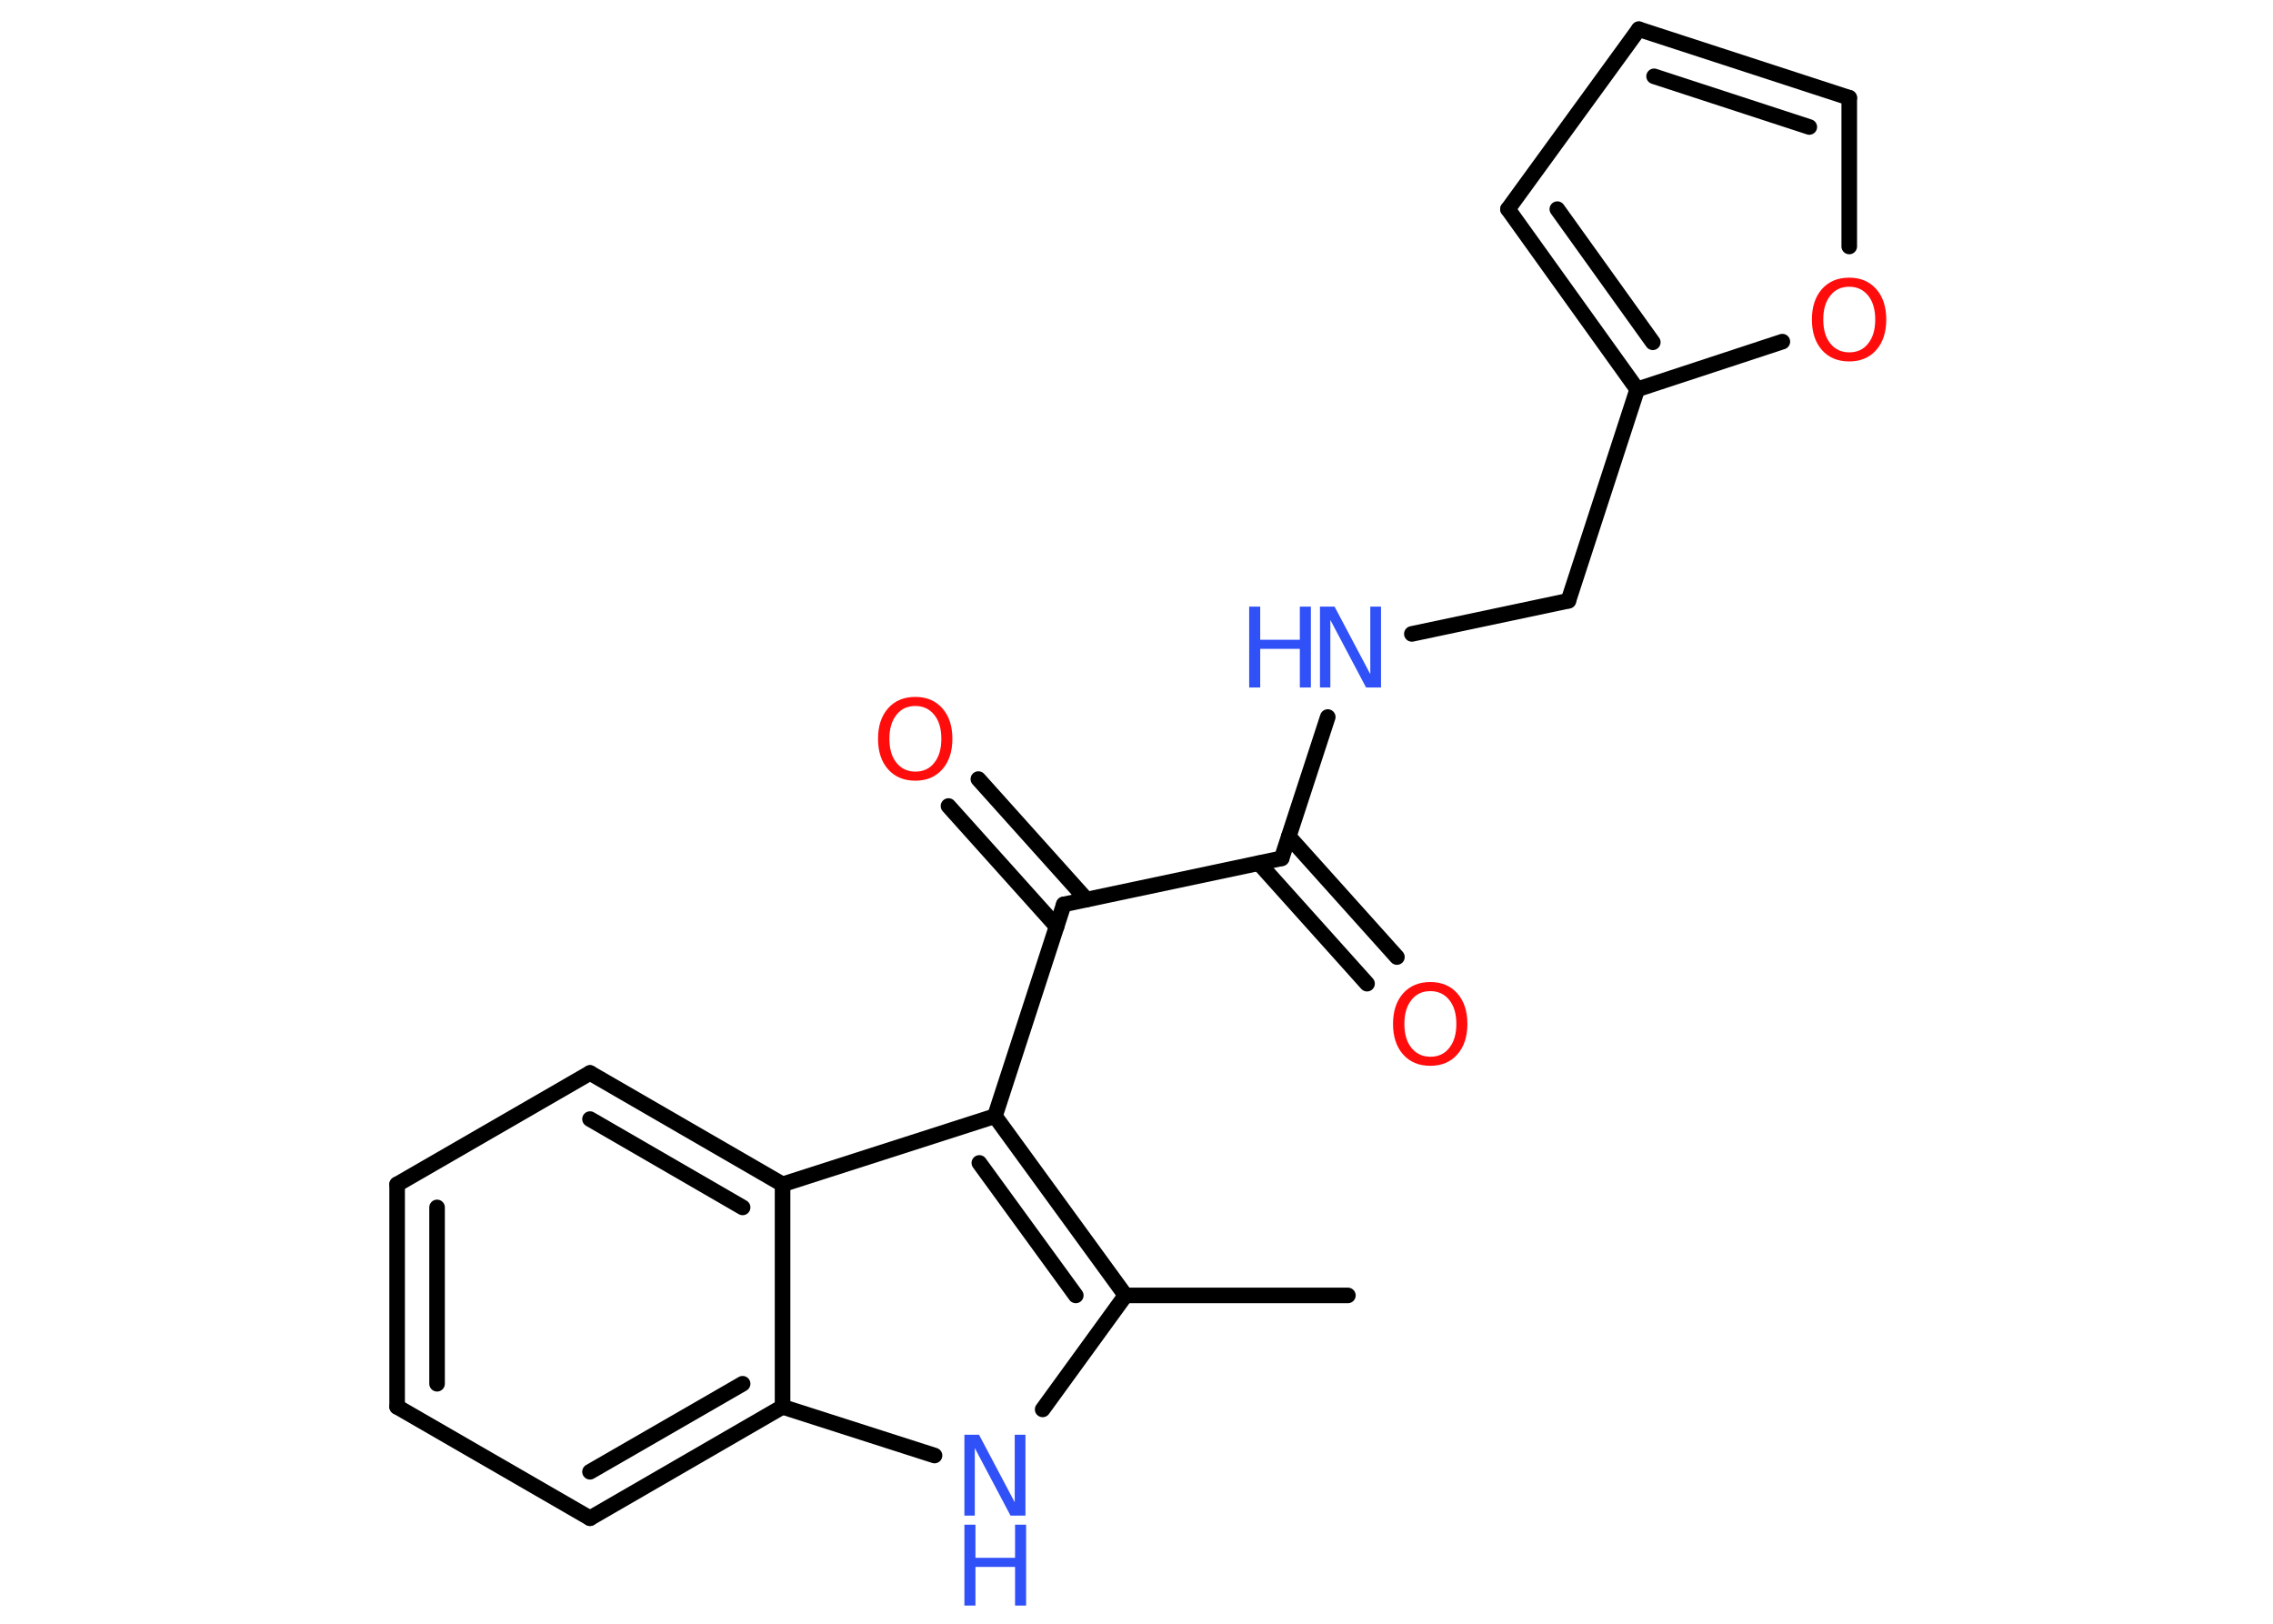 <?xml version='1.0' encoding='UTF-8'?>
<!DOCTYPE svg PUBLIC "-//W3C//DTD SVG 1.1//EN" "http://www.w3.org/Graphics/SVG/1.1/DTD/svg11.dtd">
<svg version='1.2' xmlns='http://www.w3.org/2000/svg' xmlns:xlink='http://www.w3.org/1999/xlink' width='70.0mm' height='50.0mm' viewBox='0 0 70.0 50.0'>
  <desc>Generated by the Chemistry Development Kit (http://github.com/cdk)</desc>
  <g stroke-linecap='round' stroke-linejoin='round' stroke='#000000' stroke-width='.48' fill='#3050F8'>
    <rect x='.0' y='.0' width='70.0' height='50.0' fill='#FFFFFF' stroke='none'/>
    <g id='mol1' class='mol'>
      <line id='mol1bnd1' class='bond' x1='41.51' y1='39.89' x2='34.66' y2='39.89'/>
      <line id='mol1bnd2' class='bond' x1='34.66' y1='39.89' x2='32.11' y2='43.4'/>
      <line id='mol1bnd3' class='bond' x1='28.78' y1='44.82' x2='24.1' y2='43.32'/>
      <g id='mol1bnd4' class='bond'>
        <line x1='18.17' y1='46.75' x2='24.1' y2='43.32'/>
        <line x1='18.17' y1='45.32' x2='22.87' y2='42.61'/>
      </g>
      <line id='mol1bnd5' class='bond' x1='18.17' y1='46.75' x2='12.23' y2='43.32'/>
      <g id='mol1bnd6' class='bond'>
        <line x1='12.23' y1='36.47' x2='12.23' y2='43.32'/>
        <line x1='13.46' y1='37.18' x2='13.46' y2='42.61'/>
      </g>
      <line id='mol1bnd7' class='bond' x1='12.23' y1='36.47' x2='18.17' y2='33.04'/>
      <g id='mol1bnd8' class='bond'>
        <line x1='24.1' y1='36.47' x2='18.17' y2='33.04'/>
        <line x1='22.87' y1='37.18' x2='18.17' y2='34.46'/>
      </g>
      <line id='mol1bnd9' class='bond' x1='24.1' y1='43.32' x2='24.1' y2='36.47'/>
      <line id='mol1bnd10' class='bond' x1='24.1' y1='36.47' x2='30.64' y2='34.37'/>
      <g id='mol1bnd11' class='bond'>
        <line x1='34.66' y1='39.89' x2='30.64' y2='34.37'/>
        <line x1='33.13' y1='39.89' x2='30.16' y2='35.81'/>
      </g>
      <line id='mol1bnd12' class='bond' x1='30.64' y1='34.37' x2='32.76' y2='27.85'/>
      <g id='mol1bnd13' class='bond'>
        <line x1='32.54' y1='28.53' x2='29.21' y2='24.82'/>
        <line x1='33.46' y1='27.7' x2='30.13' y2='23.99'/>
      </g>
      <line id='mol1bnd14' class='bond' x1='32.76' y1='27.85' x2='39.47' y2='26.43'/>
      <g id='mol1bnd15' class='bond'>
        <line x1='39.69' y1='25.76' x2='43.02' y2='29.47'/>
        <line x1='38.77' y1='26.58' x2='42.1' y2='30.29'/>
      </g>
      <line id='mol1bnd16' class='bond' x1='39.47' y1='26.43' x2='40.89' y2='22.08'/>
      <line id='mol1bnd17' class='bond' x1='43.48' y1='19.52' x2='48.3' y2='18.5'/>
      <line id='mol1bnd18' class='bond' x1='48.3' y1='18.5' x2='50.42' y2='11.99'/>
      <g id='mol1bnd19' class='bond'>
        <line x1='46.44' y1='6.44' x2='50.42' y2='11.99'/>
        <line x1='47.96' y1='6.44' x2='50.9' y2='10.54'/>
      </g>
      <line id='mol1bnd20' class='bond' x1='46.44' y1='6.44' x2='50.47' y2='.9'/>
      <g id='mol1bnd21' class='bond'>
        <line x1='56.95' y1='3.01' x2='50.47' y2='.9'/>
        <line x1='55.72' y1='3.91' x2='50.94' y2='2.35'/>
      </g>
      <line id='mol1bnd22' class='bond' x1='56.95' y1='3.01' x2='56.95' y2='7.59'/>
      <line id='mol1bnd23' class='bond' x1='50.42' y1='11.99' x2='54.89' y2='10.52'/>
      <g id='mol1atm3' class='atom'>
        <path d='M29.7 44.18h.45l1.1 2.08v-2.08h.33v2.49h-.46l-1.1 -2.08v2.08h-.32v-2.49z' stroke='none'/>
        <path d='M29.7 46.95h.34v1.02h1.22v-1.02h.34v2.49h-.34v-1.19h-1.22v1.19h-.34v-2.49z' stroke='none'/>
      </g>
      <path id='mol1atm12' class='atom' d='M28.19 21.74q-.37 .0 -.58 .27q-.22 .27 -.22 .74q.0 .47 .22 .74q.22 .27 .58 .27q.37 .0 .58 -.27q.22 -.27 .22 -.74q.0 -.47 -.22 -.74q-.22 -.27 -.58 -.27zM28.19 21.46q.52 .0 .83 .35q.31 .35 .31 .94q.0 .59 -.31 .94q-.31 .35 -.83 .35q-.53 .0 -.84 -.35q-.31 -.35 -.31 -.94q.0 -.59 .31 -.94q.31 -.35 .84 -.35z' stroke='none' fill='#FF0D0D'/>
      <path id='mol1atm14' class='atom' d='M44.05 30.52q-.37 .0 -.58 .27q-.22 .27 -.22 .74q.0 .47 .22 .74q.22 .27 .58 .27q.37 .0 .58 -.27q.22 -.27 .22 -.74q.0 -.47 -.22 -.74q-.22 -.27 -.58 -.27zM44.05 30.24q.52 .0 .83 .35q.31 .35 .31 .94q.0 .59 -.31 .94q-.31 .35 -.83 .35q-.53 .0 -.84 -.35q-.31 -.35 -.31 -.94q.0 -.59 .31 -.94q.31 -.35 .84 -.35z' stroke='none' fill='#FF0D0D'/>
      <g id='mol1atm15' class='atom'>
        <path d='M40.65 18.68h.45l1.1 2.08v-2.08h.33v2.49h-.46l-1.1 -2.08v2.08h-.32v-2.49z' stroke='none'/>
        <path d='M38.47 18.68h.34v1.02h1.22v-1.02h.34v2.49h-.34v-1.19h-1.22v1.19h-.34v-2.49z' stroke='none'/>
      </g>
      <path id='mol1atm21' class='atom' d='M56.95 8.83q-.37 .0 -.58 .27q-.22 .27 -.22 .74q.0 .47 .22 .74q.22 .27 .58 .27q.37 .0 .58 -.27q.22 -.27 .22 -.74q.0 -.47 -.22 -.74q-.22 -.27 -.58 -.27zM56.95 8.55q.52 .0 .83 .35q.31 .35 .31 .94q.0 .59 -.31 .94q-.31 .35 -.83 .35q-.53 .0 -.84 -.35q-.31 -.35 -.31 -.94q.0 -.59 .31 -.94q.31 -.35 .84 -.35z' stroke='none' fill='#FF0D0D'/>
    </g>
  </g>
</svg>
